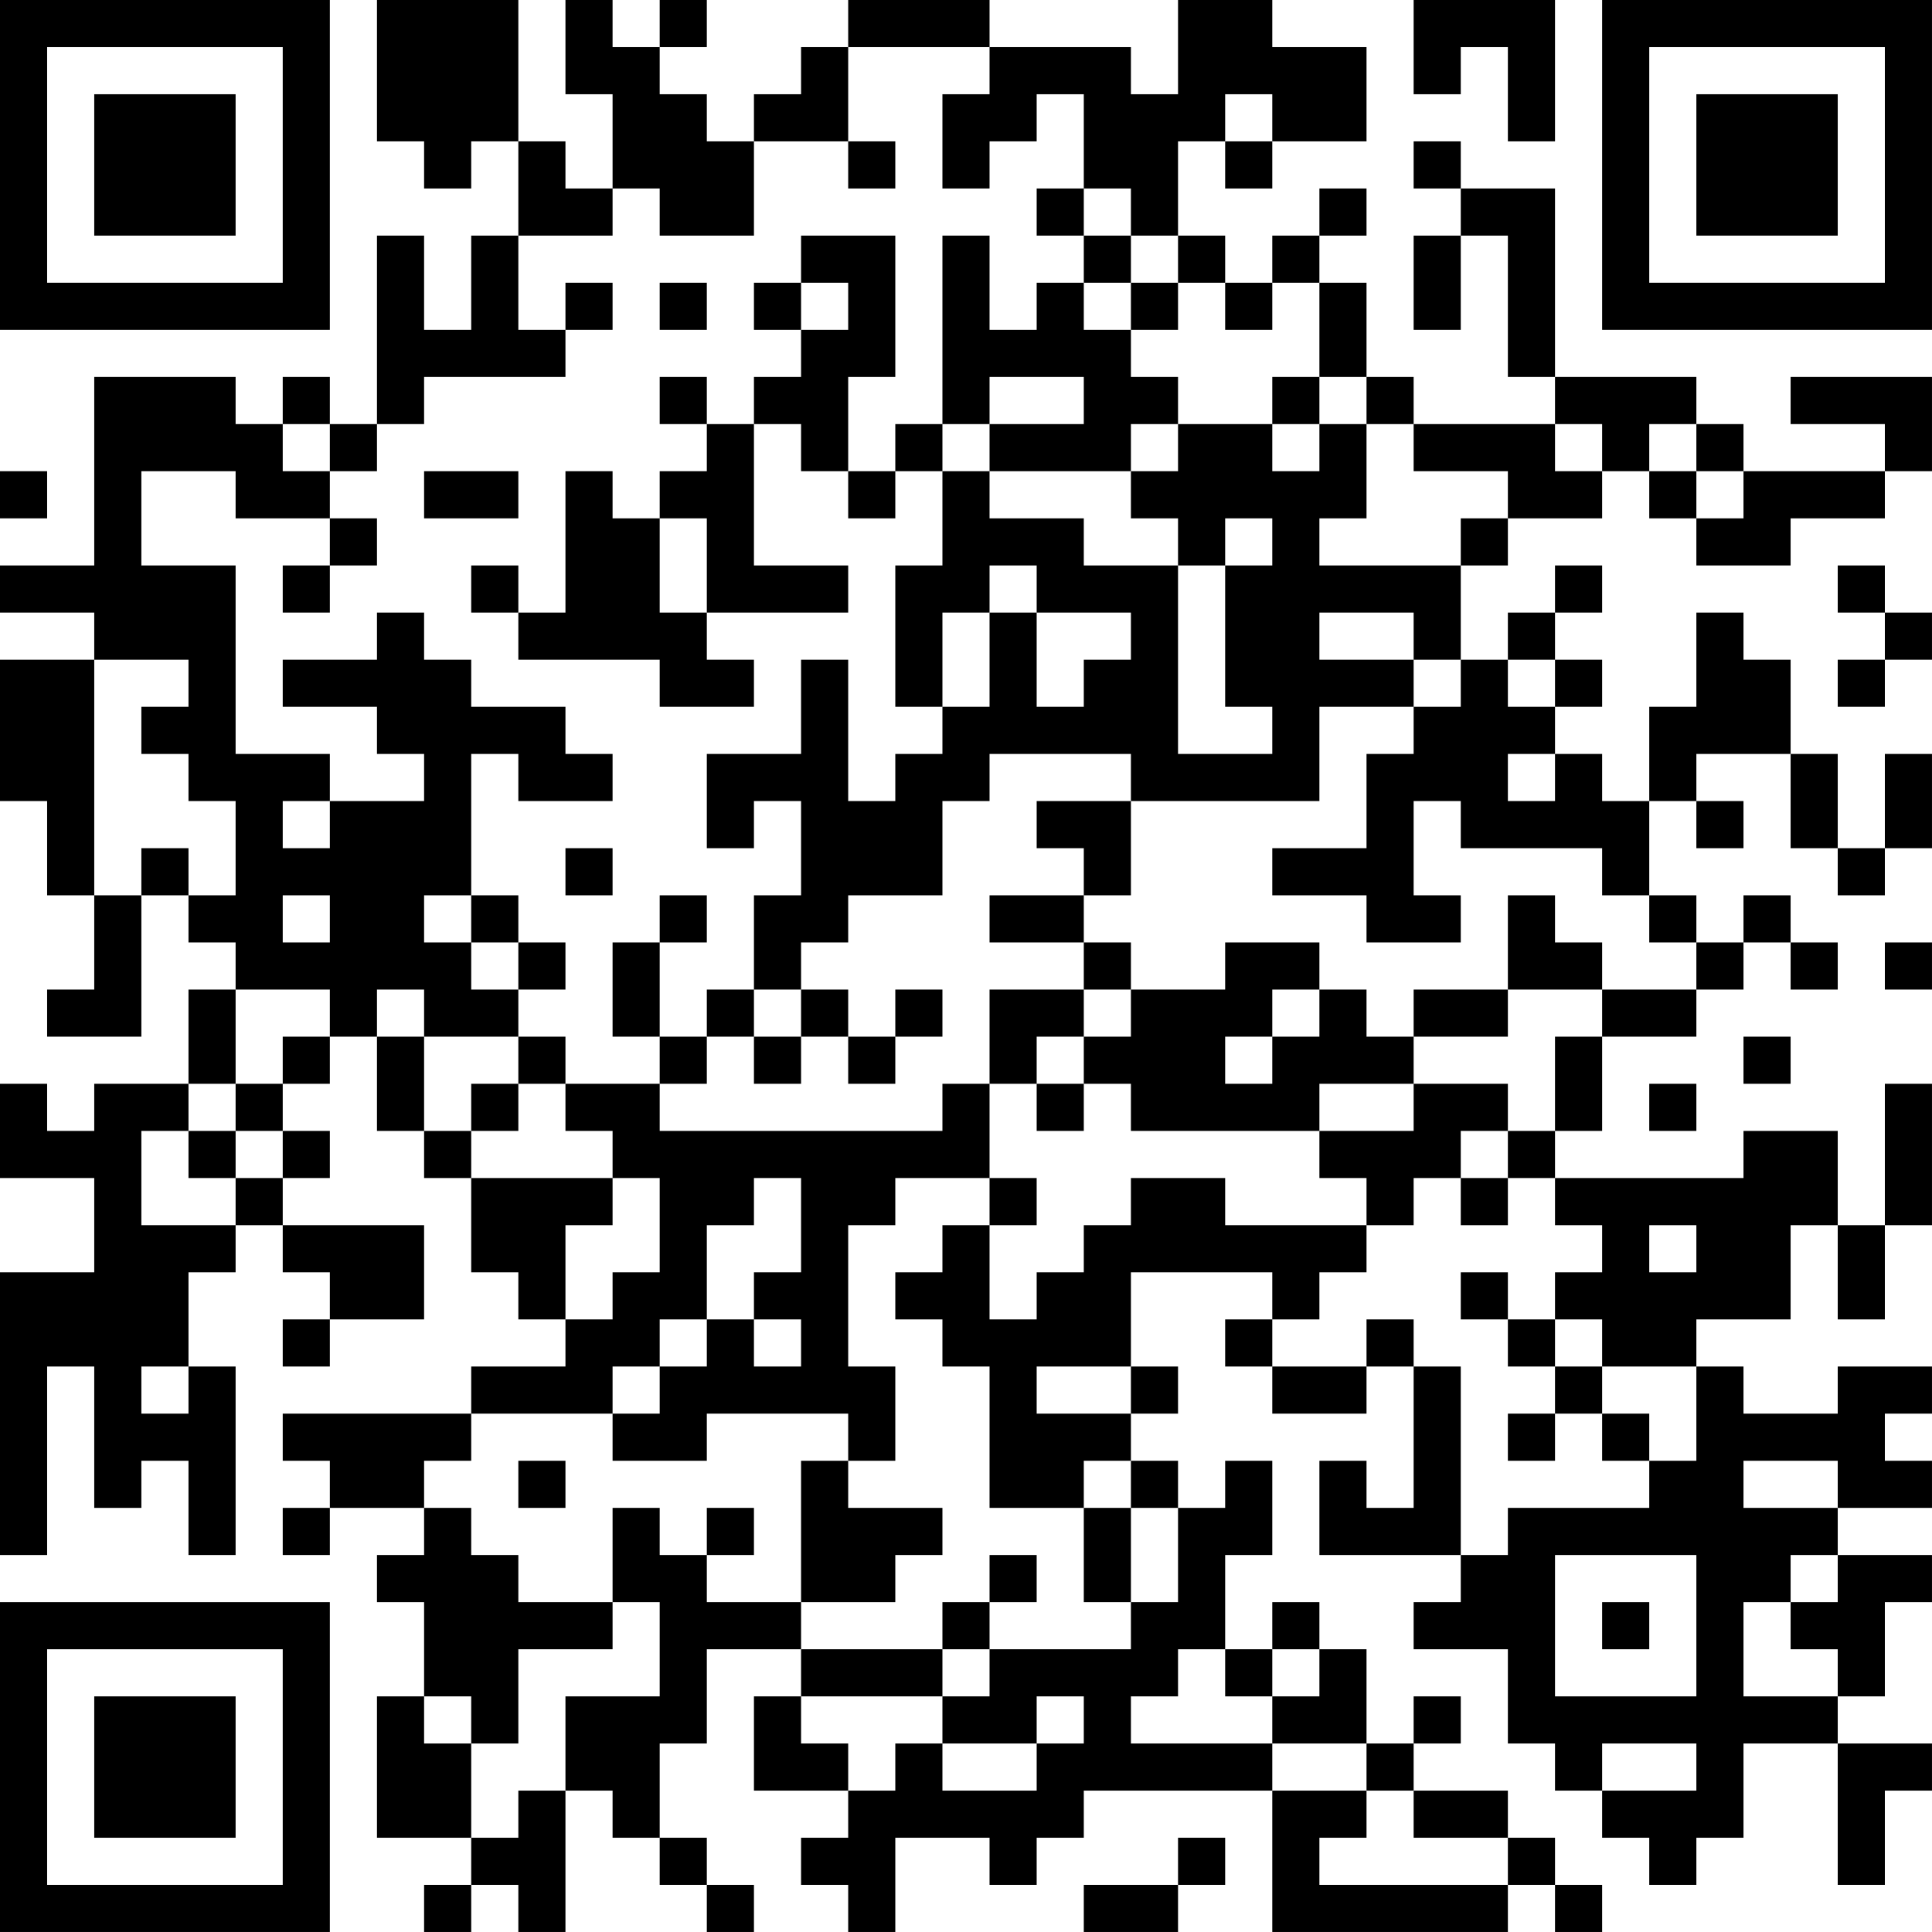<?xml version="1.0" encoding="UTF-8"?>
<svg xmlns="http://www.w3.org/2000/svg" version="1.1" width="200" height="200" viewBox="0 0 200 200"><rect x="0" y="0" width="200" height="200" fill="#ffffff"/><g transform="scale(4.878)"><g transform="translate(0,0)"><path fill-rule="evenodd" d="M8 0L8 3L9 3L9 4L10 4L10 3L11 3L11 5L10 5L10 7L9 7L9 5L8 5L8 9L7 9L7 8L6 8L6 9L5 9L5 8L2 8L2 12L0 12L0 13L2 13L2 14L0 14L0 17L1 17L1 19L2 19L2 21L1 21L1 22L3 22L3 19L4 19L4 20L5 20L5 21L4 21L4 23L2 23L2 24L1 24L1 23L0 23L0 25L2 25L2 27L0 27L0 33L1 33L1 29L2 29L2 32L3 32L3 31L4 31L4 33L5 33L5 29L4 29L4 27L5 27L5 26L6 26L6 27L7 27L7 28L6 28L6 29L7 29L7 28L9 28L9 26L6 26L6 25L7 25L7 24L6 24L6 23L7 23L7 22L8 22L8 24L9 24L9 25L10 25L10 27L11 27L11 28L12 28L12 29L10 29L10 30L6 30L6 31L7 31L7 32L6 32L6 33L7 33L7 32L9 32L9 33L8 33L8 34L9 34L9 36L8 36L8 39L10 39L10 40L9 40L9 41L10 41L10 40L11 40L11 41L12 41L12 38L13 38L13 39L14 39L14 40L15 40L15 41L16 41L16 40L15 40L15 39L14 39L14 37L15 37L15 35L17 35L17 36L16 36L16 38L18 38L18 39L17 39L17 40L18 40L18 41L19 41L19 39L21 39L21 40L22 40L22 39L23 39L23 38L27 38L27 41L32 41L32 40L33 40L33 41L34 41L34 40L33 40L33 39L32 39L32 38L30 38L30 37L31 37L31 36L30 36L30 37L29 37L29 35L28 35L28 34L27 34L27 35L26 35L26 33L27 33L27 31L26 31L26 32L25 32L25 31L24 31L24 30L25 30L25 29L24 29L24 27L27 27L27 28L26 28L26 29L27 29L27 30L29 30L29 29L30 29L30 32L29 32L29 31L28 31L28 33L31 33L31 34L30 34L30 35L32 35L32 37L33 37L33 38L34 38L34 39L35 39L35 40L36 40L36 39L37 39L37 37L39 37L39 40L40 40L40 38L41 38L41 37L39 37L39 36L40 36L40 34L41 34L41 33L39 33L39 32L41 32L41 31L40 31L40 30L41 30L41 29L39 29L39 30L37 30L37 29L36 29L36 28L38 28L38 26L39 26L39 28L40 28L40 26L41 26L41 23L40 23L40 26L39 26L39 24L37 24L37 25L33 25L33 24L34 24L34 22L36 22L36 21L37 21L37 20L38 20L38 21L39 21L39 20L38 20L38 19L37 19L37 20L36 20L36 19L35 19L35 17L36 17L36 18L37 18L37 17L36 17L36 16L38 16L38 18L39 18L39 19L40 19L40 18L41 18L41 16L40 16L40 18L39 18L39 16L38 16L38 14L37 14L37 13L36 13L36 15L35 15L35 17L34 17L34 16L33 16L33 15L34 15L34 14L33 14L33 13L34 13L34 12L33 12L33 13L32 13L32 14L31 14L31 12L32 12L32 11L34 11L34 10L35 10L35 11L36 11L36 12L38 12L38 11L40 11L40 10L41 10L41 8L38 8L38 9L40 9L40 10L37 10L37 9L36 9L36 8L33 8L33 4L31 4L31 3L30 3L30 4L31 4L31 5L30 5L30 7L31 7L31 5L32 5L32 8L33 8L33 9L30 9L30 8L29 8L29 6L28 6L28 5L29 5L29 4L28 4L28 5L27 5L27 6L26 6L26 5L25 5L25 3L26 3L26 4L27 4L27 3L29 3L29 1L27 1L27 0L25 0L25 2L24 2L24 1L21 1L21 0L18 0L18 1L17 1L17 2L16 2L16 3L15 3L15 2L14 2L14 1L15 1L15 0L14 0L14 1L13 1L13 0L12 0L12 2L13 2L13 4L12 4L12 3L11 3L11 0ZM30 0L30 2L31 2L31 1L32 1L32 3L33 3L33 0ZM18 1L18 3L16 3L16 5L14 5L14 4L13 4L13 5L11 5L11 7L12 7L12 8L9 8L9 9L8 9L8 10L7 10L7 9L6 9L6 10L7 10L7 11L5 11L5 10L3 10L3 12L5 12L5 16L7 16L7 17L6 17L6 18L7 18L7 17L9 17L9 16L8 16L8 15L6 15L6 14L8 14L8 13L9 13L9 14L10 14L10 15L12 15L12 16L13 16L13 17L11 17L11 16L10 16L10 19L9 19L9 20L10 20L10 21L11 21L11 22L9 22L9 21L8 21L8 22L9 22L9 24L10 24L10 25L13 25L13 26L12 26L12 28L13 28L13 27L14 27L14 25L13 25L13 24L12 24L12 23L14 23L14 24L20 24L20 23L21 23L21 25L19 25L19 26L18 26L18 29L19 29L19 31L18 31L18 30L15 30L15 31L13 31L13 30L14 30L14 29L15 29L15 28L16 28L16 29L17 29L17 28L16 28L16 27L17 27L17 25L16 25L16 26L15 26L15 28L14 28L14 29L13 29L13 30L10 30L10 31L9 31L9 32L10 32L10 33L11 33L11 34L13 34L13 35L11 35L11 37L10 37L10 36L9 36L9 37L10 37L10 39L11 39L11 38L12 38L12 36L14 36L14 34L13 34L13 32L14 32L14 33L15 33L15 34L17 34L17 35L20 35L20 36L17 36L17 37L18 37L18 38L19 38L19 37L20 37L20 38L22 38L22 37L23 37L23 36L22 36L22 37L20 37L20 36L21 36L21 35L24 35L24 34L25 34L25 32L24 32L24 31L23 31L23 32L21 32L21 29L20 29L20 28L19 28L19 27L20 27L20 26L21 26L21 28L22 28L22 27L23 27L23 26L24 26L24 25L26 25L26 26L29 26L29 27L28 27L28 28L27 28L27 29L29 29L29 28L30 28L30 29L31 29L31 33L32 33L32 32L35 32L35 31L36 31L36 29L34 29L34 28L33 28L33 27L34 27L34 26L33 26L33 25L32 25L32 24L33 24L33 22L34 22L34 21L36 21L36 20L35 20L35 19L34 19L34 18L31 18L31 17L30 17L30 19L31 19L31 20L29 20L29 19L27 19L27 18L29 18L29 16L30 16L30 15L31 15L31 14L30 14L30 13L28 13L28 14L30 14L30 15L28 15L28 17L24 17L24 16L21 16L21 17L20 17L20 19L18 19L18 20L17 20L17 21L16 21L16 19L17 19L17 17L16 17L16 18L15 18L15 16L17 16L17 14L18 14L18 17L19 17L19 16L20 16L20 15L21 15L21 13L22 13L22 15L23 15L23 14L24 14L24 13L22 13L22 12L21 12L21 13L20 13L20 15L19 15L19 12L20 12L20 10L21 10L21 11L23 11L23 12L25 12L25 16L27 16L27 15L26 15L26 12L27 12L27 11L26 11L26 12L25 12L25 11L24 11L24 10L25 10L25 9L27 9L27 10L28 10L28 9L29 9L29 11L28 11L28 12L31 12L31 11L32 11L32 10L30 10L30 9L29 9L29 8L28 8L28 6L27 6L27 7L26 7L26 6L25 6L25 5L24 5L24 4L23 4L23 2L22 2L22 3L21 3L21 4L20 4L20 2L21 2L21 1ZM26 2L26 3L27 3L27 2ZM18 3L18 4L19 4L19 3ZM22 4L22 5L23 5L23 6L22 6L22 7L21 7L21 5L20 5L20 9L19 9L19 10L18 10L18 8L19 8L19 5L17 5L17 6L16 6L16 7L17 7L17 8L16 8L16 9L15 9L15 8L14 8L14 9L15 9L15 10L14 10L14 11L13 11L13 10L12 10L12 13L11 13L11 12L10 12L10 13L11 13L11 14L14 14L14 15L16 15L16 14L15 14L15 13L18 13L18 12L16 12L16 9L17 9L17 10L18 10L18 11L19 11L19 10L20 10L20 9L21 9L21 10L24 10L24 9L25 9L25 8L24 8L24 7L25 7L25 6L24 6L24 5L23 5L23 4ZM12 6L12 7L13 7L13 6ZM14 6L14 7L15 7L15 6ZM17 6L17 7L18 7L18 6ZM23 6L23 7L24 7L24 6ZM21 8L21 9L23 9L23 8ZM27 8L27 9L28 9L28 8ZM33 9L33 10L34 10L34 9ZM35 9L35 10L36 10L36 11L37 11L37 10L36 10L36 9ZM0 10L0 11L1 11L1 10ZM9 10L9 11L11 11L11 10ZM7 11L7 12L6 12L6 13L7 13L7 12L8 12L8 11ZM14 11L14 13L15 13L15 11ZM39 12L39 13L40 13L40 14L39 14L39 15L40 15L40 14L41 14L41 13L40 13L40 12ZM2 14L2 19L3 19L3 18L4 18L4 19L5 19L5 17L4 17L4 16L3 16L3 15L4 15L4 14ZM32 14L32 15L33 15L33 14ZM32 16L32 17L33 17L33 16ZM22 17L22 18L23 18L23 19L21 19L21 20L23 20L23 21L21 21L21 23L22 23L22 24L23 24L23 23L24 23L24 24L28 24L28 25L29 25L29 26L30 26L30 25L31 25L31 26L32 26L32 25L31 25L31 24L32 24L32 23L30 23L30 22L32 22L32 21L34 21L34 20L33 20L33 19L32 19L32 21L30 21L30 22L29 22L29 21L28 21L28 20L26 20L26 21L24 21L24 20L23 20L23 19L24 19L24 17ZM12 18L12 19L13 19L13 18ZM6 19L6 20L7 20L7 19ZM10 19L10 20L11 20L11 21L12 21L12 20L11 20L11 19ZM14 19L14 20L13 20L13 22L14 22L14 23L15 23L15 22L16 22L16 23L17 23L17 22L18 22L18 23L19 23L19 22L20 22L20 21L19 21L19 22L18 22L18 21L17 21L17 22L16 22L16 21L15 21L15 22L14 22L14 20L15 20L15 19ZM40 20L40 21L41 21L41 20ZM5 21L5 23L4 23L4 24L3 24L3 26L5 26L5 25L6 25L6 24L5 24L5 23L6 23L6 22L7 22L7 21ZM23 21L23 22L22 22L22 23L23 23L23 22L24 22L24 21ZM27 21L27 22L26 22L26 23L27 23L27 22L28 22L28 21ZM11 22L11 23L10 23L10 24L11 24L11 23L12 23L12 22ZM37 22L37 23L38 23L38 22ZM28 23L28 24L30 24L30 23ZM35 23L35 24L36 24L36 23ZM4 24L4 25L5 25L5 24ZM21 25L21 26L22 26L22 25ZM35 26L35 27L36 27L36 26ZM31 27L31 28L32 28L32 29L33 29L33 30L32 30L32 31L33 31L33 30L34 30L34 31L35 31L35 30L34 30L34 29L33 29L33 28L32 28L32 27ZM3 29L3 30L4 30L4 29ZM22 29L22 30L24 30L24 29ZM11 31L11 32L12 32L12 31ZM17 31L17 34L19 34L19 33L20 33L20 32L18 32L18 31ZM37 31L37 32L39 32L39 31ZM15 32L15 33L16 33L16 32ZM23 32L23 34L24 34L24 32ZM21 33L21 34L20 34L20 35L21 35L21 34L22 34L22 33ZM33 33L33 36L36 36L36 33ZM38 33L38 34L37 34L37 36L39 36L39 35L38 35L38 34L39 34L39 33ZM34 34L34 35L35 35L35 34ZM25 35L25 36L24 36L24 37L27 37L27 38L29 38L29 39L28 39L28 40L32 40L32 39L30 39L30 38L29 38L29 37L27 37L27 36L28 36L28 35L27 35L27 36L26 36L26 35ZM34 37L34 38L36 38L36 37ZM25 39L25 40L23 40L23 41L25 41L25 40L26 40L26 39ZM0 0L0 7L7 7L7 0ZM1 1L1 6L6 6L6 1ZM2 2L2 5L5 5L5 2ZM34 0L34 7L41 7L41 0ZM35 1L35 6L40 6L40 1ZM36 2L36 5L39 5L39 2ZM0 34L0 41L7 41L7 34ZM1 35L1 40L6 40L6 35ZM2 36L2 39L5 39L5 36Z" fill="#000000"/></g></g></svg>
